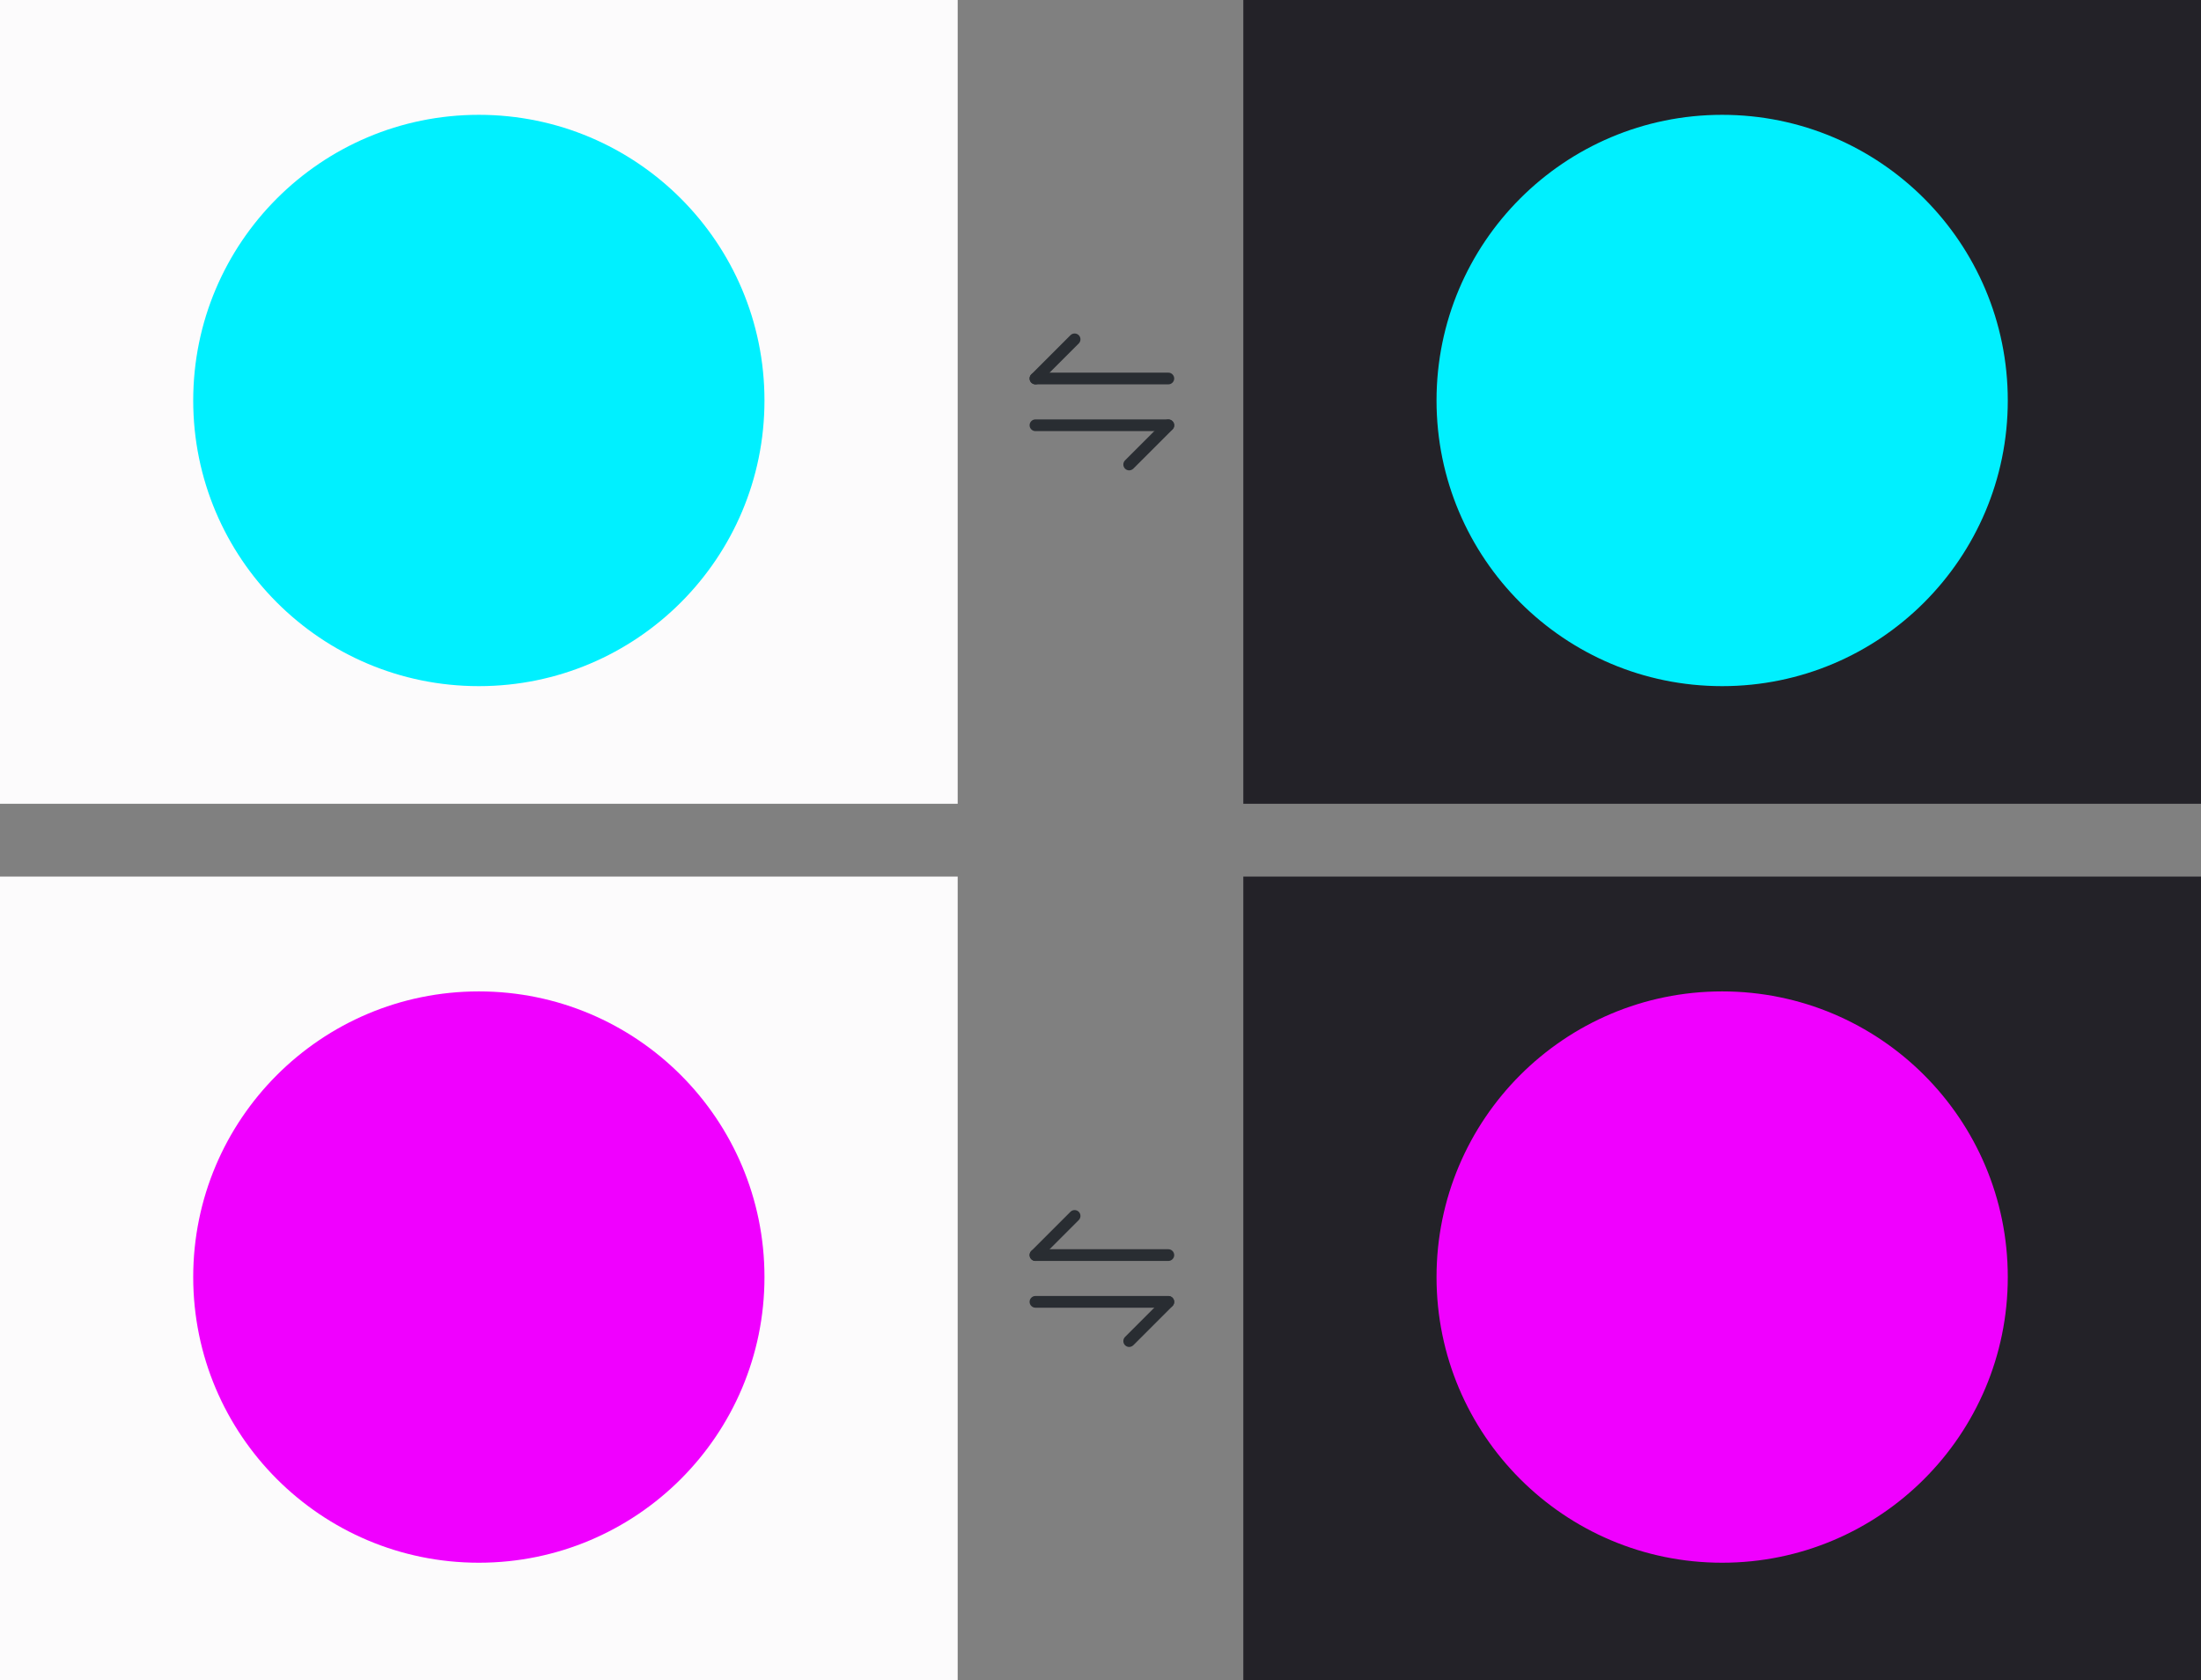 <svg width="786" height="600" viewBox="0 0 786 600" fill="none" xmlns="http://www.w3.org/2000/svg">
<rect x="0" y="0" width="786" height="600" fill="#808080" stroke="none"/>
<rect width="342" height="287" fill="#FCFBFC"/>
<rect x="444" width="342" height="287" fill="#232228"/>
<circle cx="171" cy="143" r="102" fill="#00F0FF"/>
<circle cx="615" cy="143" r="102" fill="#00F0FF"/>
<path d="M403.243 167.955C402.713 167.955 402.182 167.76 401.763 167.341C400.954 166.531 400.954 165.191 401.763 164.382L415.75 150.396C416.559 149.586 417.899 149.586 418.709 150.396C419.518 151.205 419.518 152.545 418.709 153.355L404.723 167.341C404.304 167.732 403.773 167.955 403.243 167.955Z" fill="#292D32"/>
<path d="M417.229 153.941H369.771C368.626 153.941 367.677 152.992 367.677 151.847C367.677 150.703 368.626 149.753 369.771 149.753H417.229C418.373 149.753 419.323 150.703 419.323 151.847C419.323 152.992 418.373 153.941 417.229 153.941Z" fill="#292D32"/>
<path d="M369.77 137.247C369.24 137.247 368.71 137.051 368.291 136.632C367.481 135.823 367.481 134.483 368.291 133.673L382.277 119.687C383.087 118.877 384.427 118.877 385.236 119.687C386.046 120.497 386.046 121.837 385.236 122.646L371.25 136.632C370.859 137.023 370.301 137.247 369.77 137.247Z" fill="#292D32"/>
<path d="M417.229 137.247H369.771C368.626 137.247 367.677 136.297 367.677 135.153C367.677 134.008 368.626 133.059 369.771 133.059H417.229C418.373 133.059 419.323 134.008 419.323 135.153C419.323 136.297 418.373 137.247 417.229 137.247Z" fill="#292D32"/>
<rect y="313" width="342" height="287" fill="#FCFBFC"/>
<rect x="444" y="313" width="342" height="287" fill="#232228"/>
<circle cx="171" cy="456" r="102" fill="#F000FF"/>
<circle cx="615" cy="456" r="102" fill="#F000FF"/>
<path d="M403.243 480.955C402.713 480.955 402.182 480.76 401.763 480.341C400.954 479.531 400.954 478.191 401.763 477.382L415.75 463.395C416.559 462.586 417.899 462.586 418.709 463.395C419.518 464.205 419.518 465.545 418.709 466.355L404.723 480.341C404.304 480.732 403.773 480.955 403.243 480.955Z" fill="#292D32"/>
<path d="M417.229 466.941H369.771C368.626 466.941 367.677 465.992 367.677 464.847C367.677 463.702 368.626 462.753 369.771 462.753H417.229C418.373 462.753 419.323 463.702 419.323 464.847C419.323 465.992 418.373 466.941 417.229 466.941Z" fill="#292D32"/>
<path d="M369.77 450.247C369.24 450.247 368.71 450.051 368.291 449.633C367.481 448.823 367.481 447.483 368.291 446.673L382.277 432.687C383.087 431.878 384.427 431.878 385.236 432.687C386.046 433.497 386.046 434.837 385.236 435.646L371.25 449.633C370.859 450.023 370.301 450.247 369.77 450.247Z" fill="#292D32"/>
<path d="M417.229 450.247H369.771C368.626 450.247 367.677 449.298 367.677 448.153C367.677 447.008 368.626 446.059 369.771 446.059H417.229C418.373 446.059 419.323 447.008 419.323 448.153C419.323 449.298 418.373 450.247 417.229 450.247Z" fill="#292D32"/>
</svg>
